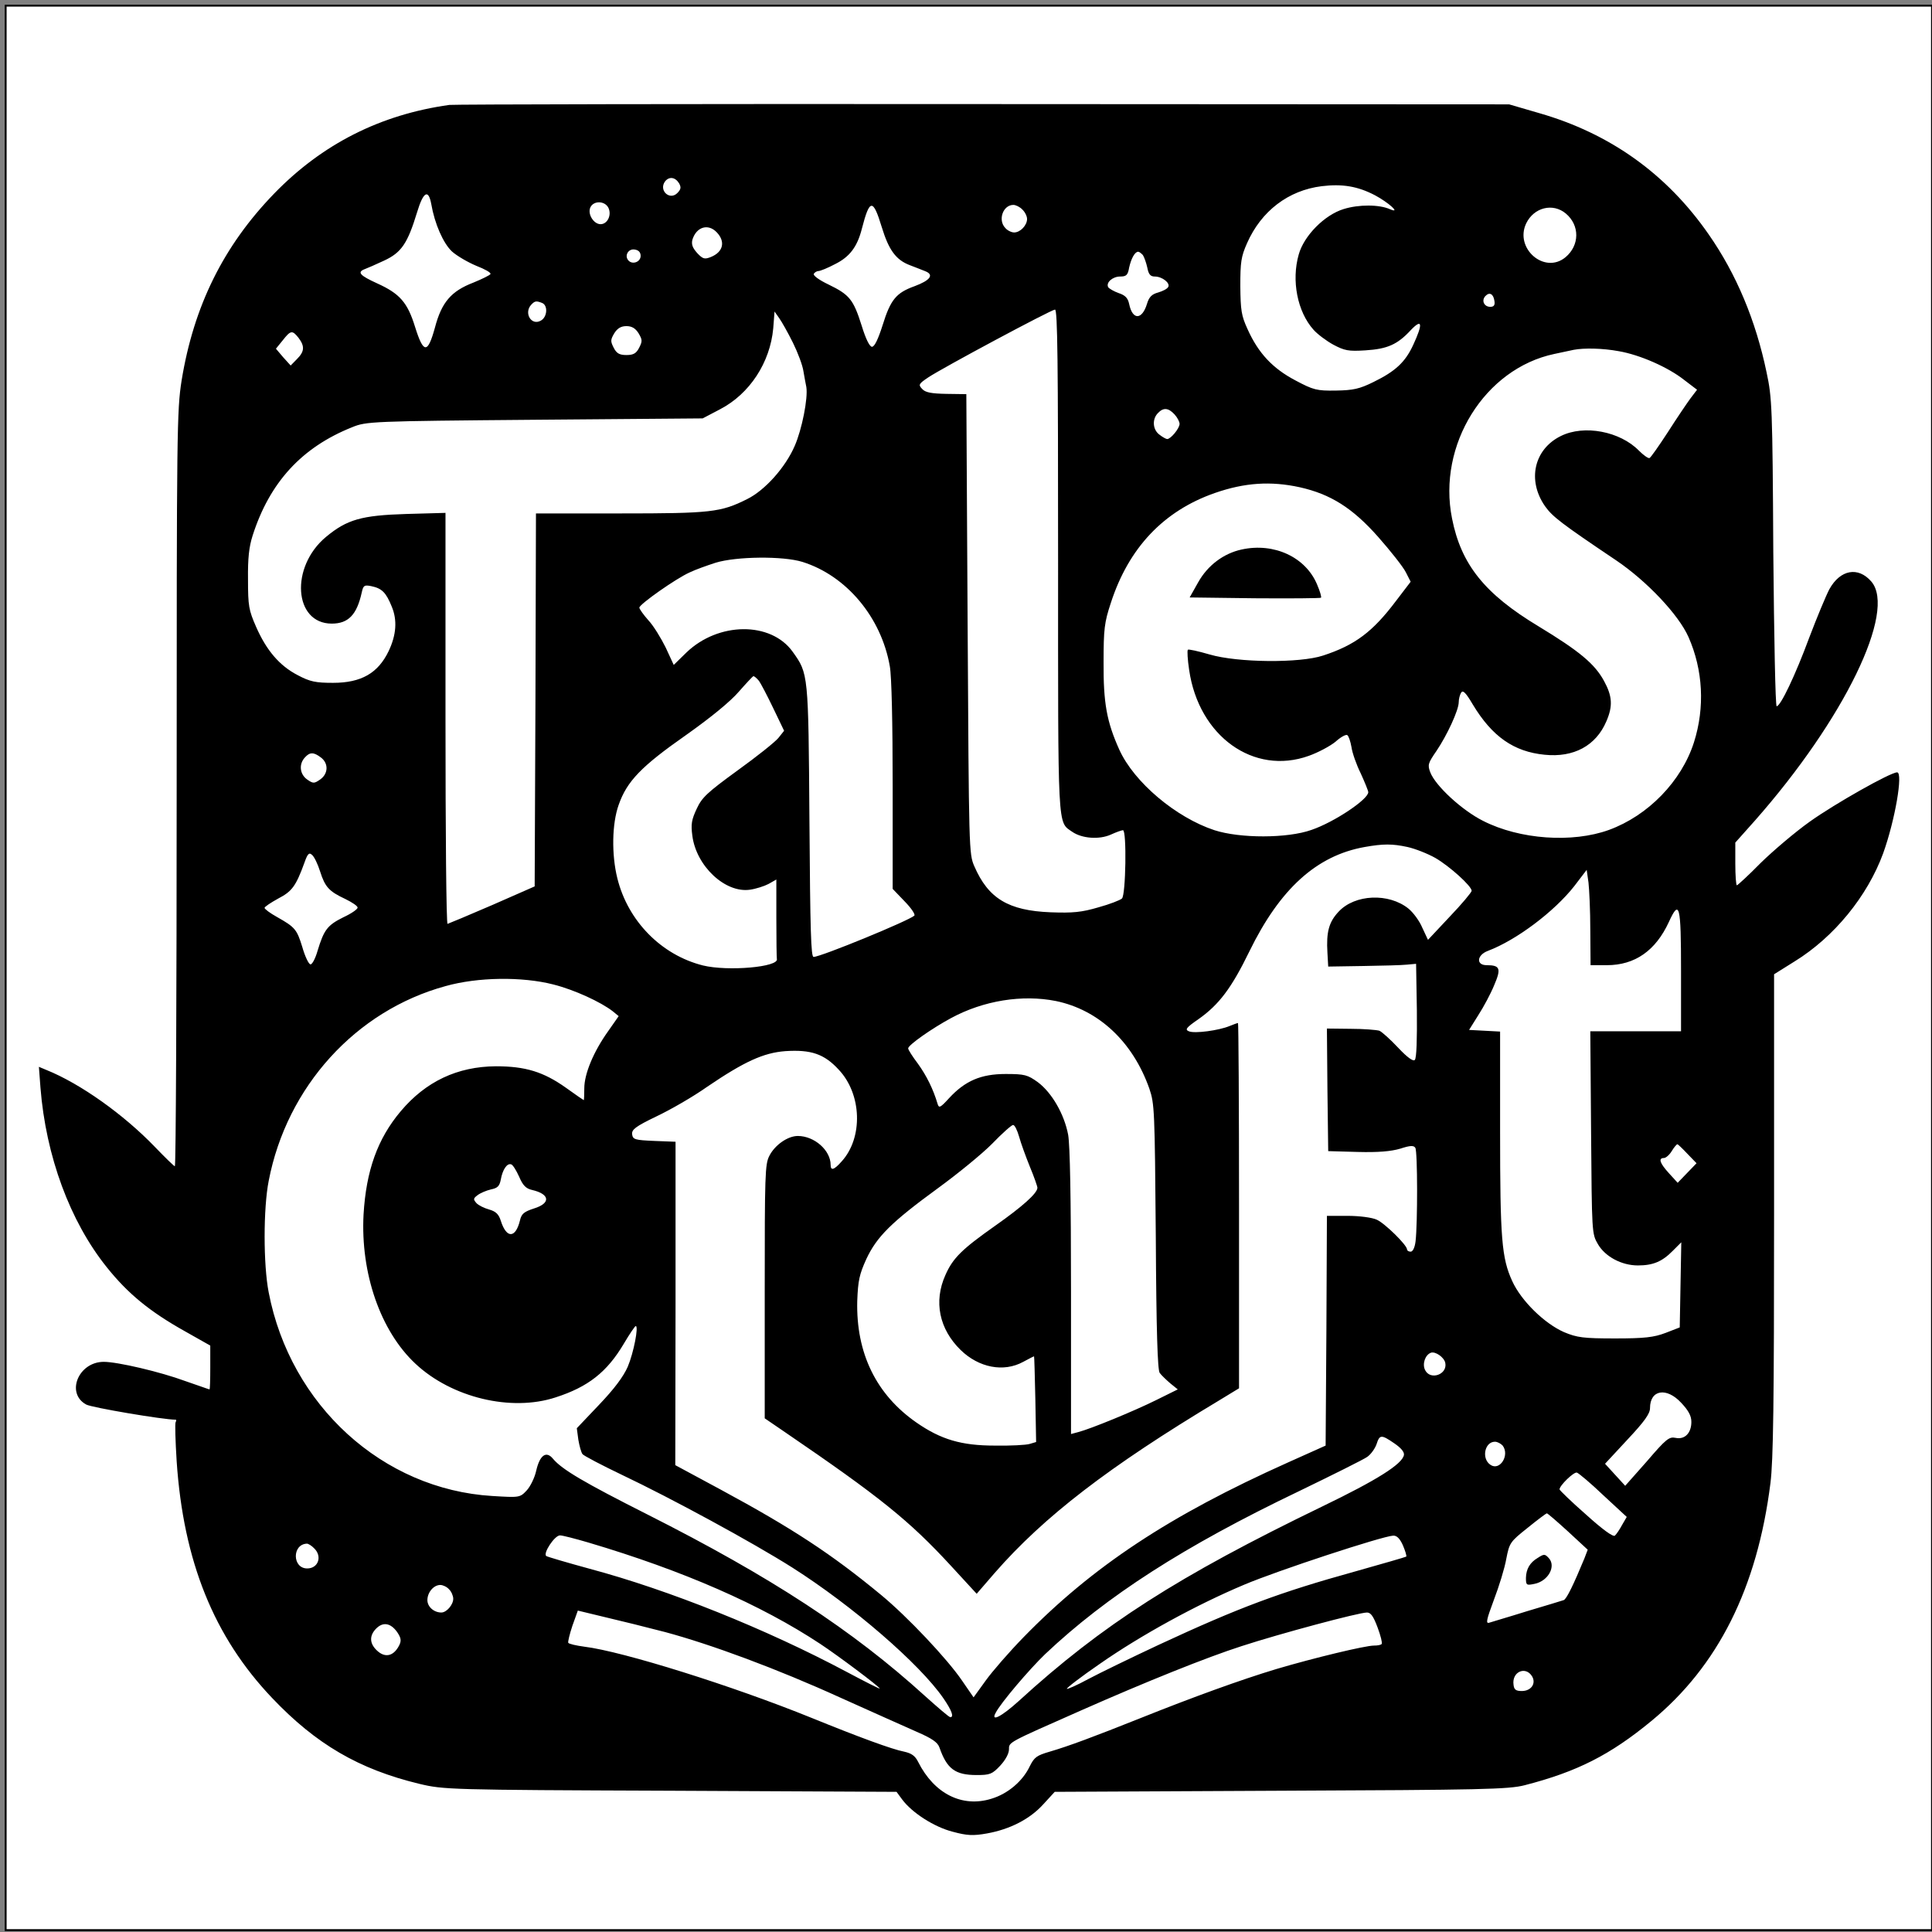 <?xml version="1.0"?>
<svg width="1024" height="1024" xmlns="http://www.w3.org/2000/svg" xmlns:svg="http://www.w3.org/2000/svg" preserveAspectRatio="xMidYMid meet" version="1.0">
 <rect width="100%" height="100%" fill="#808080" stroke="none"/>
 <g class="layer">
  <title>Layer 1</title>
  <rect fill="#ffffff" height="1020" id="svg_5" stroke="#000000" transform="matrix(1 0 0 1 0 0)" width="1021" x="3" y="3"/>
  <g fill="#000000" id="svg_1" transform="matrix(0.137 0 0 -0.146 -174.881 -235.953)">
   <path d="m3015,-1997c-267,-35 -492,-142 -678,-322c-196,-190 -311,-408 -358,-679c-18,-109 -19,-174 -19,-1483c0,-753 -3,-1369 -7,-1369c-3,0 -38,32 -78,71c-119,116 -287,229 -420,279l-28,11l6,-75c21,-249 114,-486 257,-653c81,-95 165,-160 300,-231l100,-53l0,-80c0,-43 -1,-79 -3,-79c-2,0 -43,14 -93,30c-98,34 -263,70 -316,70c-98,0 -148,-114 -68,-155c21,-11 298,-55 346,-55c3,0 3,-4 0,-9c-3,-4 -1,-68 4,-142c26,-363 144,-637 369,-859c170,-168 336,-259 570,-312c94,-21 115,-22 971,-25l875,-4l22,-28c38,-48 124,-100 196,-117c55,-14 79,-15 132,-6c89,15 166,52 218,106l44,45l874,4c778,3 882,5 944,20c203,49 331,110 490,233c258,199 410,483 461,864c11,83 14,287 14,976l0,871l80,47c152,88 281,236 342,392c46,120 78,294 54,294c-26,0 -241,-114 -338,-179c-57,-38 -142,-106 -190,-150c-47,-45 -89,-81 -92,-81c-3,0 -6,35 -6,78l0,77l76,80c345,367 549,761 450,868c-51,55 -120,43 -162,-28c-13,-23 -48,-102 -78,-176c-54,-137 -111,-249 -126,-249c-5,0 -10,251 -13,558c-3,528 -5,562 -26,654c-42,189 -117,357 -224,501c-162,219 -381,366 -655,440l-117,32l-2035,1c-1119,1 -2048,-1 -2065,-3zm889,-285c8,-14 7,-21 -6,-34c-30,-30 -75,9 -48,42c16,18 39,15 54,-8zm2692,-43c52,-26 102,-68 59,-51c-42,18 -122,18 -180,1c-74,-21 -154,-97 -174,-165c-29,-95 -5,-208 57,-273c15,-16 49,-40 76,-54c44,-22 59,-25 125,-21c85,5 124,21 176,74c44,43 47,23 9,-54c-31,-63 -69,-96 -154,-135c-54,-25 -78,-30 -146,-31c-73,-1 -86,2 -156,37c-87,43 -143,98 -185,186c-24,49 -27,68 -28,156c0,88 3,107 26,156c55,117 160,192 289,207c79,9 139,0 206,-33zm-3651,-32c13,-71 46,-142 80,-172c19,-16 61,-39 94,-52c33,-12 58,-25 55,-30c-2,-4 -32,-18 -66,-31c-86,-31 -123,-71 -149,-164c-28,-95 -44,-95 -77,4c-29,88 -59,120 -146,157c-68,29 -79,41 -48,52c9,3 43,17 75,31c66,29 90,61 127,175c24,75 44,86 55,30zm685,-13c14,-26 -3,-60 -30,-60c-27,0 -52,38 -39,62c13,24 55,23 69,-2zm1058,-71c27,-83 55,-119 109,-138c21,-8 48,-17 60,-22c34,-13 18,-33 -42,-54c-71,-24 -93,-48 -124,-142c-17,-50 -31,-78 -41,-78c-9,0 -24,28 -40,77c-32,95 -47,112 -128,149c-36,16 -61,33 -57,39c3,5 12,10 18,10c7,0 36,11 64,25c56,26 86,62 104,129c30,109 43,110 77,5zm544,64c10,-9 18,-24 18,-34c0,-23 -26,-49 -50,-49c-10,0 -26,7 -34,16c-30,29 -9,84 31,84c9,0 25,-7 35,-17zm2102,-14c55,-43 54,-116 -1,-159c-81,-63 -198,32 -152,123c30,58 103,75 153,36zm-3284,-69c34,-34 24,-71 -23,-89c-24,-9 -31,-8 -53,14c-18,19 -23,31 -19,48c15,47 61,61 95,27zm-295,-85c0,-22 -31,-33 -47,-17c-17,17 -1,44 24,40c15,-2 23,-10 23,-23zm1943,3c5,-7 13,-28 17,-45c5,-25 12,-33 29,-33c29,0 61,-24 52,-38c-4,-7 -21,-15 -39,-20c-24,-6 -35,-16 -43,-41c-19,-59 -56,-60 -69,-1c-5,22 -15,32 -41,40c-18,6 -36,16 -40,21c-10,17 17,39 46,39c24,0 30,5 35,33c8,33 22,57 35,57c4,0 12,-6 18,-12zm1360,-166c3,-16 -2,-22 -16,-22c-24,0 -35,23 -19,39c16,16 31,8 35,-17zm-3684,-8c23,-9 20,-51 -5,-64c-37,-20 -67,28 -37,58c14,14 20,14 42,6zm1996,-934c0,-992 -3,-948 55,-986c37,-24 104,-29 149,-10c21,9 42,16 47,16c15,0 11,-236 -4,-248c-7,-6 -48,-21 -91,-32c-65,-18 -99,-21 -185,-18c-163,6 -241,50 -295,167c-21,45 -21,58 -26,880l-5,834l-77,1c-58,1 -82,5 -94,18c-15,15 -14,18 24,42c56,35 474,245 490,246c10,0 12,-185 12,-910zm-1026,790c19,-36 38,-83 41,-105c4,-22 9,-47 11,-56c7,-41 -17,-154 -45,-214c-36,-78 -115,-161 -184,-193c-102,-48 -140,-52 -489,-52l-328,0l-2,-677l-3,-677l-165,-68c-91,-37 -168,-67 -172,-68c-5,0 -8,336 -8,746l0,746l-152,-4c-173,-5 -229,-20 -310,-83c-140,-109 -125,-315 22,-315c64,0 97,32 116,113c6,26 10,28 37,23c41,-8 57,-23 79,-74c22,-49 18,-103 -12,-162c-41,-80 -106,-115 -215,-115c-67,0 -89,4 -137,28c-70,34 -121,90 -161,176c-28,60 -31,75 -31,171c-1,78 4,119 18,160c66,193 190,320 385,393c54,21 76,22 706,27l650,5l67,33c115,56 194,170 206,294l5,61l18,-24c10,-13 34,-53 53,-89zm-597,34c15,-24 15,-29 2,-53c-11,-20 -22,-26 -49,-26c-27,0 -38,6 -49,26c-13,24 -13,29 2,53c12,18 26,26 47,26c21,0 35,-8 47,-26zm-1316,-16c25,-31 24,-50 -6,-78l-24,-23l-29,30l-28,31l26,30c31,37 37,38 61,10zm5108,-49c81,-13 191,-58 254,-105l49,-35l-26,-32c-14,-18 -53,-72 -87,-122c-34,-49 -66,-92 -71,-94c-5,-2 -24,11 -41,27c-73,70 -212,95 -302,53c-104,-48 -131,-161 -61,-255c29,-38 62,-62 276,-197c118,-75 241,-197 279,-278c56,-119 64,-255 21,-382c-48,-141 -177,-266 -329,-318c-141,-48 -345,-35 -487,33c-81,38 -184,127 -204,176c-11,27 -9,33 24,78c41,57 86,148 86,177c0,11 4,26 9,34c7,11 18,1 45,-42c75,-117 159,-172 278,-183c113,-11 199,33 239,121c26,56 23,92 -9,147c-36,62 -95,108 -253,198c-209,118 -300,225 -335,392c-57,267 127,544 396,597c30,6 64,13 75,15c39,7 111,6 174,-5zm-1719,-229c11,-11 20,-27 20,-35c0,-16 -34,-55 -48,-55c-4,0 -18,7 -30,16c-26,18 -29,56 -6,78c21,21 40,20 64,-4zm485,-265c119,-25 204,-75 303,-180c48,-51 96,-108 107,-128l19,-35l-57,-70c-90,-112 -158,-160 -282,-198c-90,-28 -330,-26 -439,4c-44,12 -82,20 -84,17c-3,-3 -1,-36 5,-73c37,-241 250,-384 463,-312c36,12 82,35 103,51c20,17 41,28 46,24c5,-3 12,-22 16,-43c3,-21 19,-64 36,-96c16,-33 29,-63 29,-68c0,-26 -132,-109 -220,-137c-93,-31 -276,-31 -375,-1c-149,46 -311,174 -368,292c-49,102 -62,170 -61,318c0,120 3,144 28,215c69,200 204,334 402,399c116,38 217,44 329,21zm-1924,-271c170,-50 305,-201 338,-379c7,-36 11,-205 11,-434l0,-374l46,-45c25,-24 42,-47 38,-52c-20,-18 -362,-150 -390,-150c-10,0 -13,93 -16,493c-4,537 -4,535 -65,615c-84,110 -287,109 -411,-3l-49,-45l-31,63c-18,34 -47,79 -67,99c-19,20 -35,41 -35,46c0,12 142,106 195,128c22,10 67,25 100,35c80,23 260,25 336,3zm-169,-431c8,-10 33,-55 56,-100l42,-82l-22,-26c-13,-15 -84,-68 -158,-118c-117,-80 -138,-98 -158,-139c-20,-40 -23,-56 -17,-98c15,-110 127,-209 223,-196c23,3 56,13 72,21l30,16l0,-141c0,-77 1,-143 2,-147c10,-30 -190,-46 -286,-24c-161,38 -290,161 -331,316c-23,86 -21,199 5,267c32,86 88,140 260,253c98,65 173,123 205,158c28,30 53,55 56,56c3,1 13,-7 21,-16zm-1694,-279c30,-21 29,-59 -3,-80c-23,-15 -27,-15 -50,0c-29,19 -33,56 -9,80c19,20 34,20 62,0zm4204,-325c29,-6 78,-24 108,-40c55,-30 140,-102 140,-119c0,-5 -38,-48 -85,-94l-84,-84l-22,44c-11,25 -35,55 -53,69c-76,58 -208,53 -271,-11c-37,-37 -48,-73 -43,-149l3,-50l135,2c74,1 151,3 170,5l35,3l3,-169c1,-105 -1,-173 -8,-180c-6,-6 -28,8 -64,44c-30,30 -63,58 -73,62c-10,3 -60,7 -111,7l-92,1l2,-222l3,-223l114,-3c79,-2 129,2 165,12c39,12 52,12 58,3c9,-13 9,-275 1,-339c-3,-24 -11,-38 -19,-38c-8,0 -14,4 -14,8c0,16 -86,95 -117,108c-18,8 -67,14 -113,14l-80,0l-2,-417l-3,-417l-145,-61c-459,-193 -756,-377 -1024,-635c-54,-52 -120,-123 -146,-157l-47,-61l-44,60c-57,79 -212,233 -314,312c-191,148 -342,241 -618,381l-178,90l1,587l0,587l-82,3c-75,3 -83,5 -86,24c-2,17 12,28 94,65c54,24 143,72 197,108c143,91 217,123 302,129c99,6 150,-10 206,-67c90,-89 95,-247 12,-333c-30,-32 -43,-35 -43,-13c0,53 -63,105 -127,105c-39,0 -89,-33 -110,-72c-17,-30 -18,-69 -18,-493l0,-460l78,-50c367,-235 481,-321 642,-485l100,-102l70,76c190,204 440,385 868,626l77,44l0,663c0,365 -2,663 -4,663c-3,0 -17,-5 -33,-11c-41,-16 -135,-28 -157,-19c-16,6 -11,13 37,44c80,53 128,113 197,246c118,227 260,348 446,379c72,12 107,12 166,0zm-4207,-89c19,-56 34,-72 98,-100c26,-12 47,-25 47,-31c0,-6 -25,-22 -55,-35c-62,-29 -75,-45 -100,-122c-9,-30 -22,-51 -28,-49c-7,2 -21,30 -31,63c-21,64 -28,72 -98,109c-27,14 -48,29 -48,33c0,4 24,19 53,34c53,26 68,44 102,132c12,32 18,36 29,26c8,-6 22,-33 31,-60zm4914,-212l1,-128l63,0c109,0 189,53 240,157c41,84 47,62 47,-177l0,-220l-175,0l-176,0l3,-367c3,-364 3,-368 26,-405c28,-46 92,-78 155,-78c59,0 94,14 135,53l33,31l-3,-154l-3,-155l-55,-20c-45,-16 -81,-20 -195,-20c-123,0 -147,3 -198,23c-75,31 -165,113 -200,185c-41,84 -47,154 -47,544l0,362l-60,3l-60,3l36,54c20,29 48,78 61,108c28,61 23,73 -29,73c-42,0 -38,37 5,52c110,39 256,142 334,235l48,59l7,-46c3,-25 7,-102 7,-172zm-4012,-198c81,-19 185,-64 231,-98l22,-17l-41,-55c-57,-75 -92,-155 -92,-207c0,-24 -1,-43 -2,-43c-1,0 -32,20 -69,45c-87,58 -157,78 -271,78c-149,-1 -271,-55 -368,-163c-90,-100 -134,-216 -144,-375c-12,-213 65,-423 201,-542c140,-123 370,-175 542,-122c126,38 199,92 264,195c22,35 43,64 46,64c12,0 -8,-97 -31,-148c-17,-36 -52,-80 -111,-138l-86,-85l6,-42c4,-22 11,-46 16,-52c5,-6 74,-40 152,-75c193,-86 505,-245 660,-337c233,-139 492,-349 584,-474c33,-45 42,-69 27,-69c-5,0 -48,35 -98,77c-279,238 -595,432 -1074,659c-245,116 -330,163 -365,202c-26,30 -51,14 -65,-43c-6,-26 -23,-58 -37,-72c-26,-26 -28,-26 -133,-20c-424,24 -781,329 -865,739c-21,101 -21,305 0,405c70,342 337,618 684,707c125,33 296,35 417,6zm1944,-60c166,-32 298,-148 362,-318c20,-55 21,-77 25,-537c2,-348 7,-484 15,-495c7,-9 25,-25 41,-38l29,-22l-84,-39c-86,-40 -252,-104 -301,-116l-28,-7l0,514c0,347 -4,533 -11,572c-15,75 -63,153 -117,191c-40,27 -51,30 -125,30c-96,0 -157,-25 -219,-88c-33,-34 -39,-37 -44,-21c-17,54 -43,103 -76,146c-21,26 -38,51 -38,56c0,12 91,72 166,110c126,64 276,86 405,62zm-142,-492c7,-24 26,-73 42,-110c16,-36 29,-71 29,-76c0,-20 -59,-69 -162,-137c-130,-86 -165,-118 -194,-180c-46,-96 -24,-196 59,-272c70,-64 166,-82 242,-43c22,11 40,20 42,20c1,0 3,-70 5,-155l3,-156l-25,-7c-14,-4 -74,-7 -135,-6c-129,0 -208,22 -302,83c-157,102 -235,253 -230,442c3,74 8,96 35,152c41,82 97,134 278,258c76,52 170,124 209,161c38,37 75,68 81,68c6,0 16,-19 23,-42zm2586,-63l35,-34l-37,-36l-36,-35l-34,35c-35,36 -42,55 -19,55c7,0 21,11 30,25c9,14 19,25 22,25c2,0 20,-16 39,-35zm-4520,-83c14,-31 26,-43 50,-48c69,-15 73,-48 8,-67c-39,-12 -49,-19 -55,-44c-17,-65 -52,-66 -74,-1c-8,24 -19,34 -45,41c-19,5 -41,15 -49,23c-13,14 -13,17 4,29c11,8 34,17 52,21c26,5 33,12 38,36c7,36 24,60 40,55c6,-1 20,-22 31,-45zm3583,-676c9,-42 -58,-64 -78,-26c-12,22 0,55 22,63c18,6 52,-17 56,-37zm913,-145c28,-28 39,-47 39,-69c0,-41 -26,-65 -61,-58c-25,5 -37,-4 -111,-85l-84,-89l-39,40l-39,40l87,88c66,66 87,94 87,114c0,67 64,77 121,19zm-1110,-147c25,-16 39,-31 37,-42c-6,-33 -104,-91 -316,-187c-557,-253 -851,-429 -1175,-707c-66,-56 -108,-76 -89,-43c19,36 132,160 192,214c238,211 538,392 981,591c132,60 252,116 265,125c14,9 30,30 36,46c12,35 18,36 69,3zm419,-8c28,-35 -11,-93 -47,-70c-36,22 -23,84 17,84c10,0 23,-7 30,-14zm389,-180l91,-79l-18,-29c-9,-16 -22,-34 -28,-39c-7,-5 -46,21 -112,77c-56,46 -102,88 -102,91c0,14 55,64 67,61c7,-2 53,-38 102,-82zm-136,-132l76,-66l-13,-32c-41,-93 -69,-148 -80,-151c-6,-2 -69,-20 -141,-40c-71,-21 -138,-39 -147,-42c-14,-4 -11,10 18,83c20,49 42,116 48,149c12,58 15,62 82,112c38,29 72,53 75,53c3,0 40,-30 82,-66zm-3790,-40c367,-102 668,-226 897,-368c68,-42 230,-156 230,-162c0,-2 -57,25 -127,60c-312,156 -689,298 -996,375c-86,22 -162,43 -167,46c-14,9 32,75 53,75c10,0 59,-12 110,-26zm3151,-10c9,-20 15,-38 13,-41c-3,-2 -92,-26 -198,-54c-292,-76 -447,-130 -759,-266c-107,-47 -230,-103 -274,-125c-43,-22 -80,-37 -82,-35c-3,2 55,44 128,91c159,104 373,214 558,287c131,52 534,176 576,178c14,1 26,-10 38,-35zm-4212,-11c32,-29 16,-73 -27,-73c-58,0 -59,88 -1,90c5,0 18,-7 28,-17zm522,-149c9,-8 16,-24 16,-34c0,-22 -26,-50 -46,-50c-29,0 -54,21 -54,45c0,28 24,55 50,55c10,0 26,-7 34,-16zm836,-155c178,-45 432,-133 680,-239c118,-50 250,-105 293,-123c59,-24 81,-38 88,-57c29,-78 61,-100 144,-100c51,0 60,3 91,34c20,20 34,44 34,59c0,27 -7,23 280,142c251,104 484,192 620,233c147,45 453,122 485,122c15,0 25,-14 41,-54c12,-30 19,-57 16,-60c-3,-4 -16,-6 -30,-6c-34,0 -233,-45 -377,-85c-138,-39 -323,-102 -528,-179c-179,-67 -276,-101 -349,-121c-51,-14 -60,-20 -78,-54c-27,-53 -84,-99 -148,-117c-113,-33 -221,18 -283,133c-12,23 -26,32 -55,38c-45,8 -173,52 -359,123c-302,115 -729,241 -878,258c-32,4 -59,10 -62,14c-2,3 5,31 16,62l21,55l106,-24c59,-13 163,-37 232,-54zm-1037,0c15,-21 17,-31 8,-48c-20,-37 -50,-46 -80,-24c-34,26 -38,56 -11,83c27,27 57,23 83,-11zm4391,-161c16,-26 -4,-53 -40,-53c-23,0 -30,5 -32,23c-7,47 47,69 72,30z" id="svg_2"/>
   <path d="m6080,-3611c-69,-14 -131,-57 -168,-119l-33,-55l252,-3c139,-1 254,0 256,2c3,2 -4,24 -15,48c-44,99 -166,153 -292,127z" id="svg_3"/>
   <path d="m7225,-7272c-30,-17 -44,-40 -45,-72c0,-27 2,-28 33,-22c53,10 85,64 55,94c-15,15 -18,15 -43,0z" id="svg_4"/>
  </g>
 </g>
</svg>